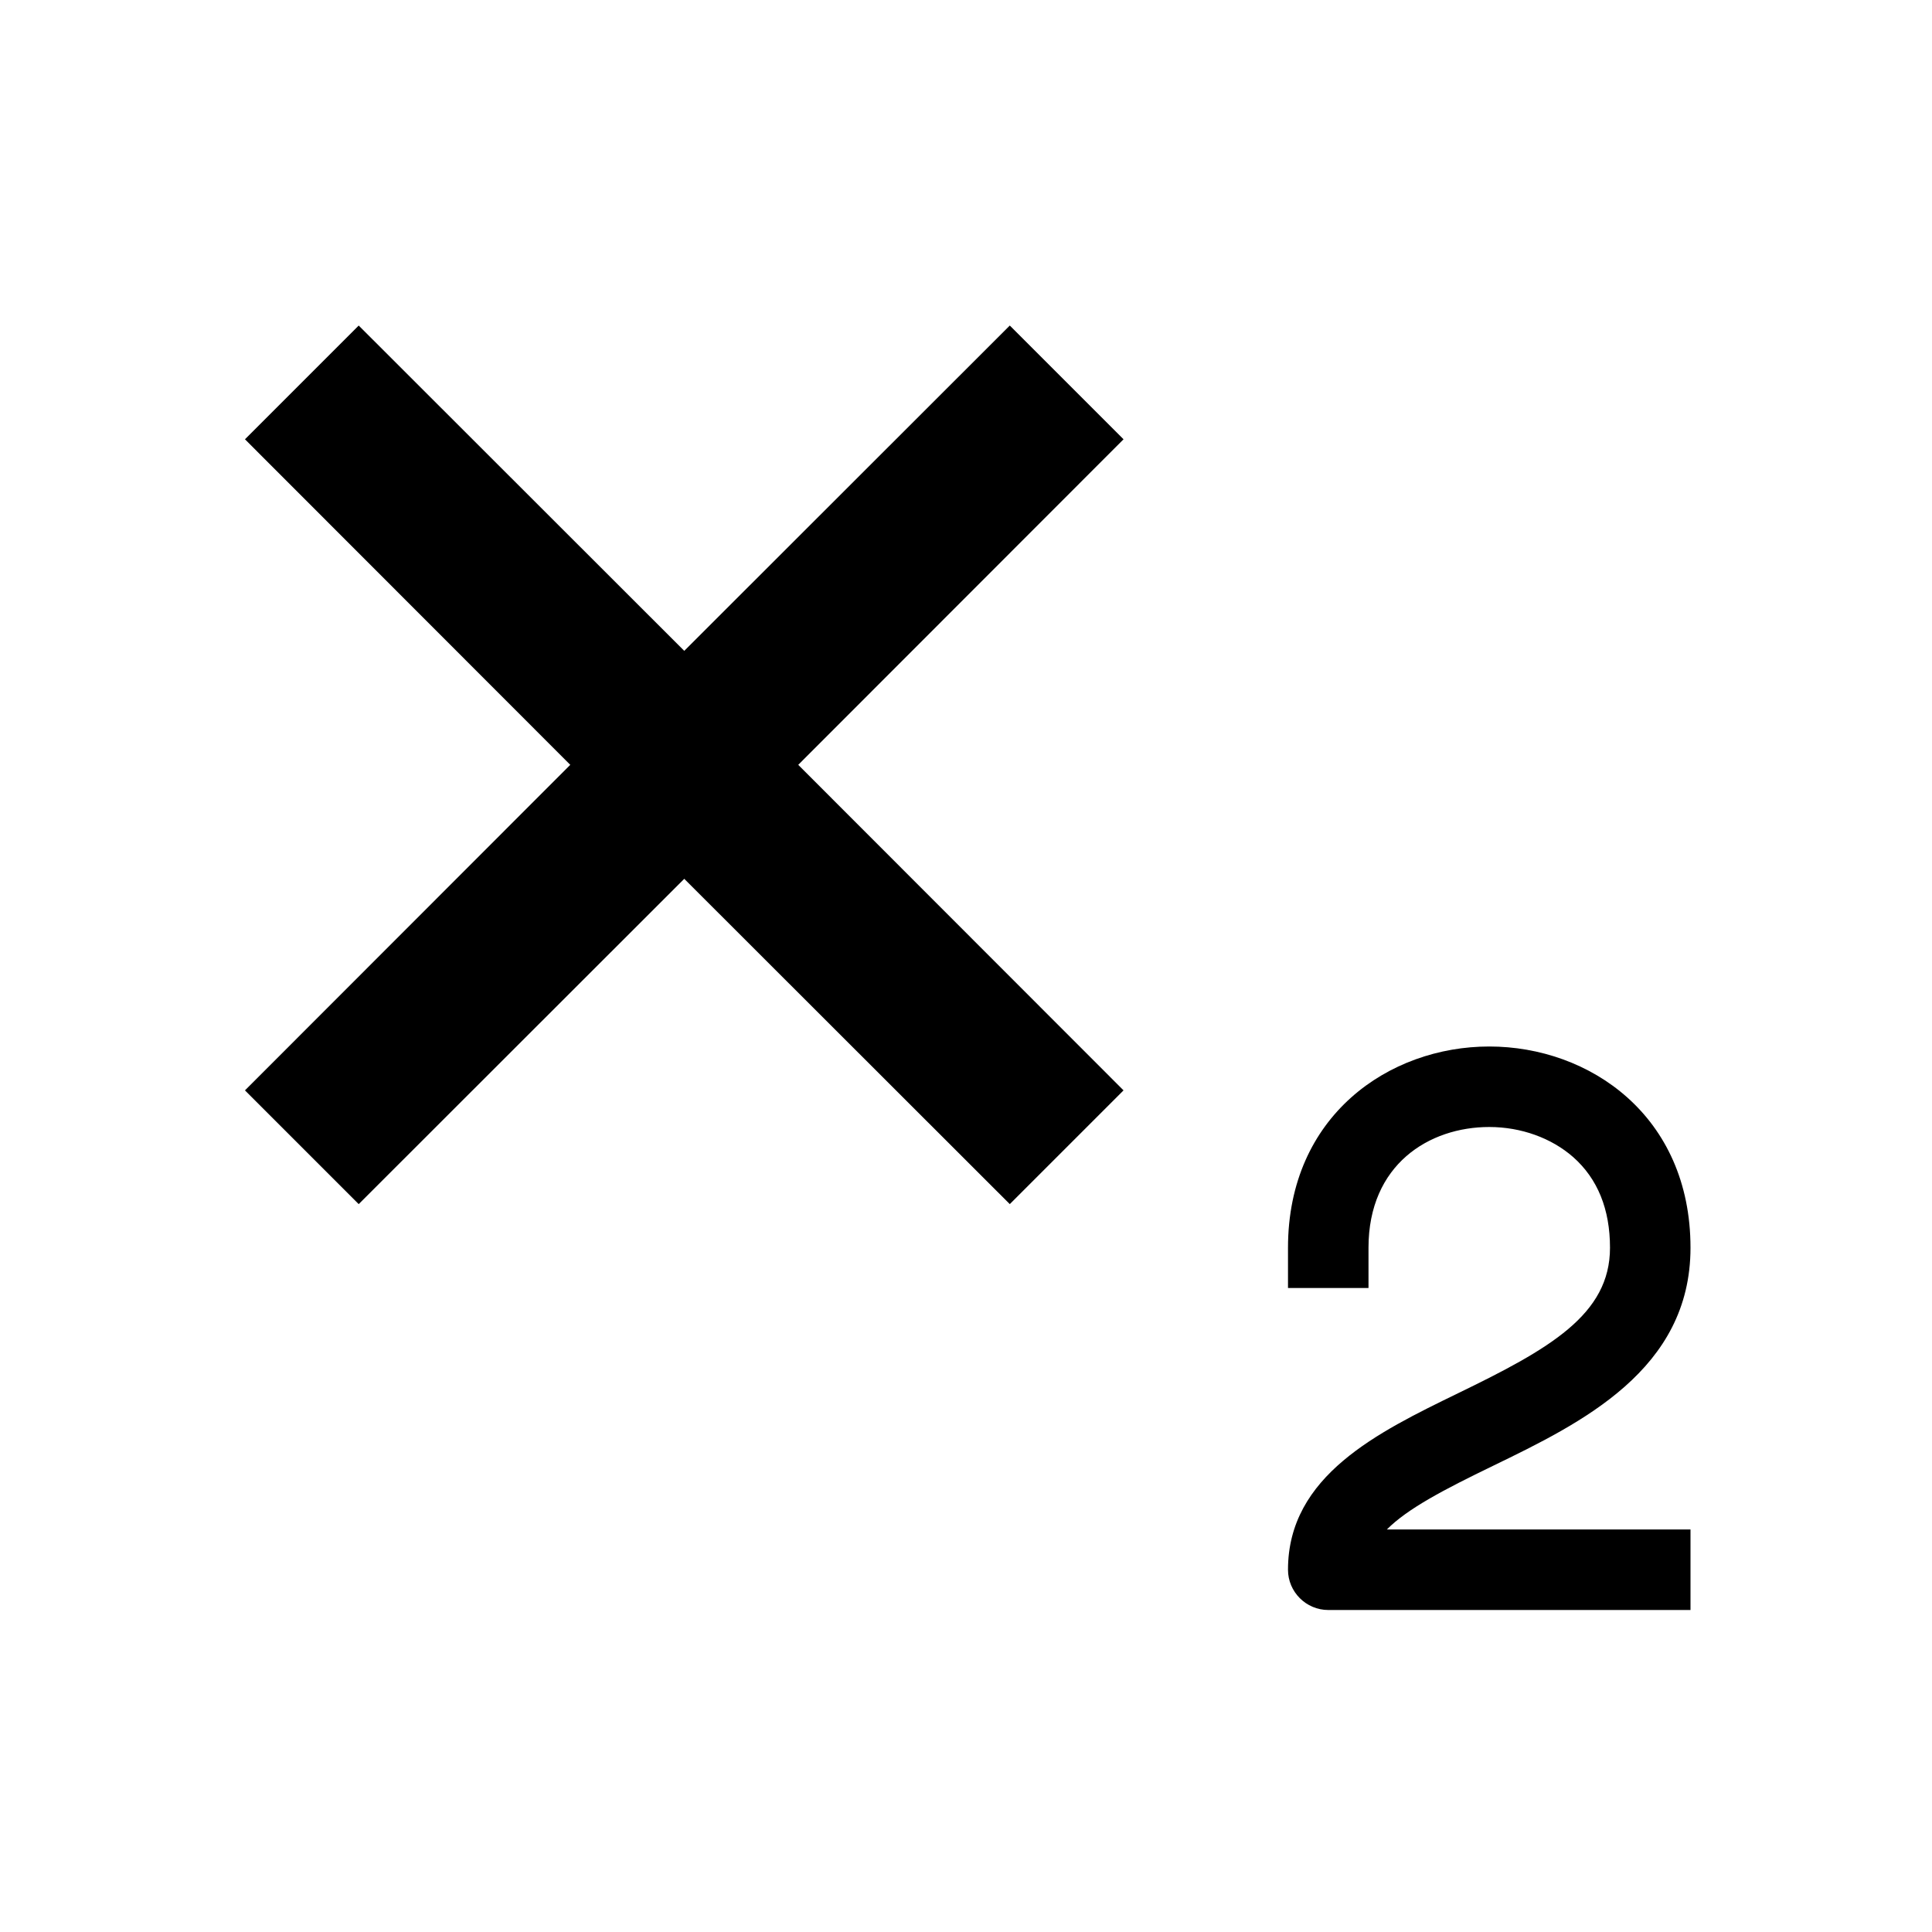 <svg version="1.1" xmlns="http://www.w3.org/2000/svg" width="24" height="24" viewBox="0 0 24 24" id="SubscriptIcon">
   <path d="M12.544 4.044l-4.044 4.041-4.044-4.041-1.413 1.413 4.041 4.044-4.041 4.044 1.413 1.413 4.044-4.041 4.044 4.041 1.413-1.413-4.041-4.044 4.041-4.044z" ></path>
   <path d="M18.547 18.209c1.094-0.531 2.453-1.191 2.453-2.709 0-1.641-1.256-2.5-2.5-2.5s-2.5 0.859-2.5 2.5v0.5h1v-0.5c0-1.034 0.753-1.5 1.5-1.5 0.397 0 0.775 0.138 1.044 0.375 0.303 0.269 0.456 0.647 0.456 1.125 0 0.831-0.75 1.256-1.891 1.809-0.987 0.481-2.109 1.022-2.109 2.191 0 0.275 0.225 0.5 0.5 0.5h4.5v-1h-3.772c0.256-0.259 0.712-0.497 1.319-0.791z" ></path>
</svg>

